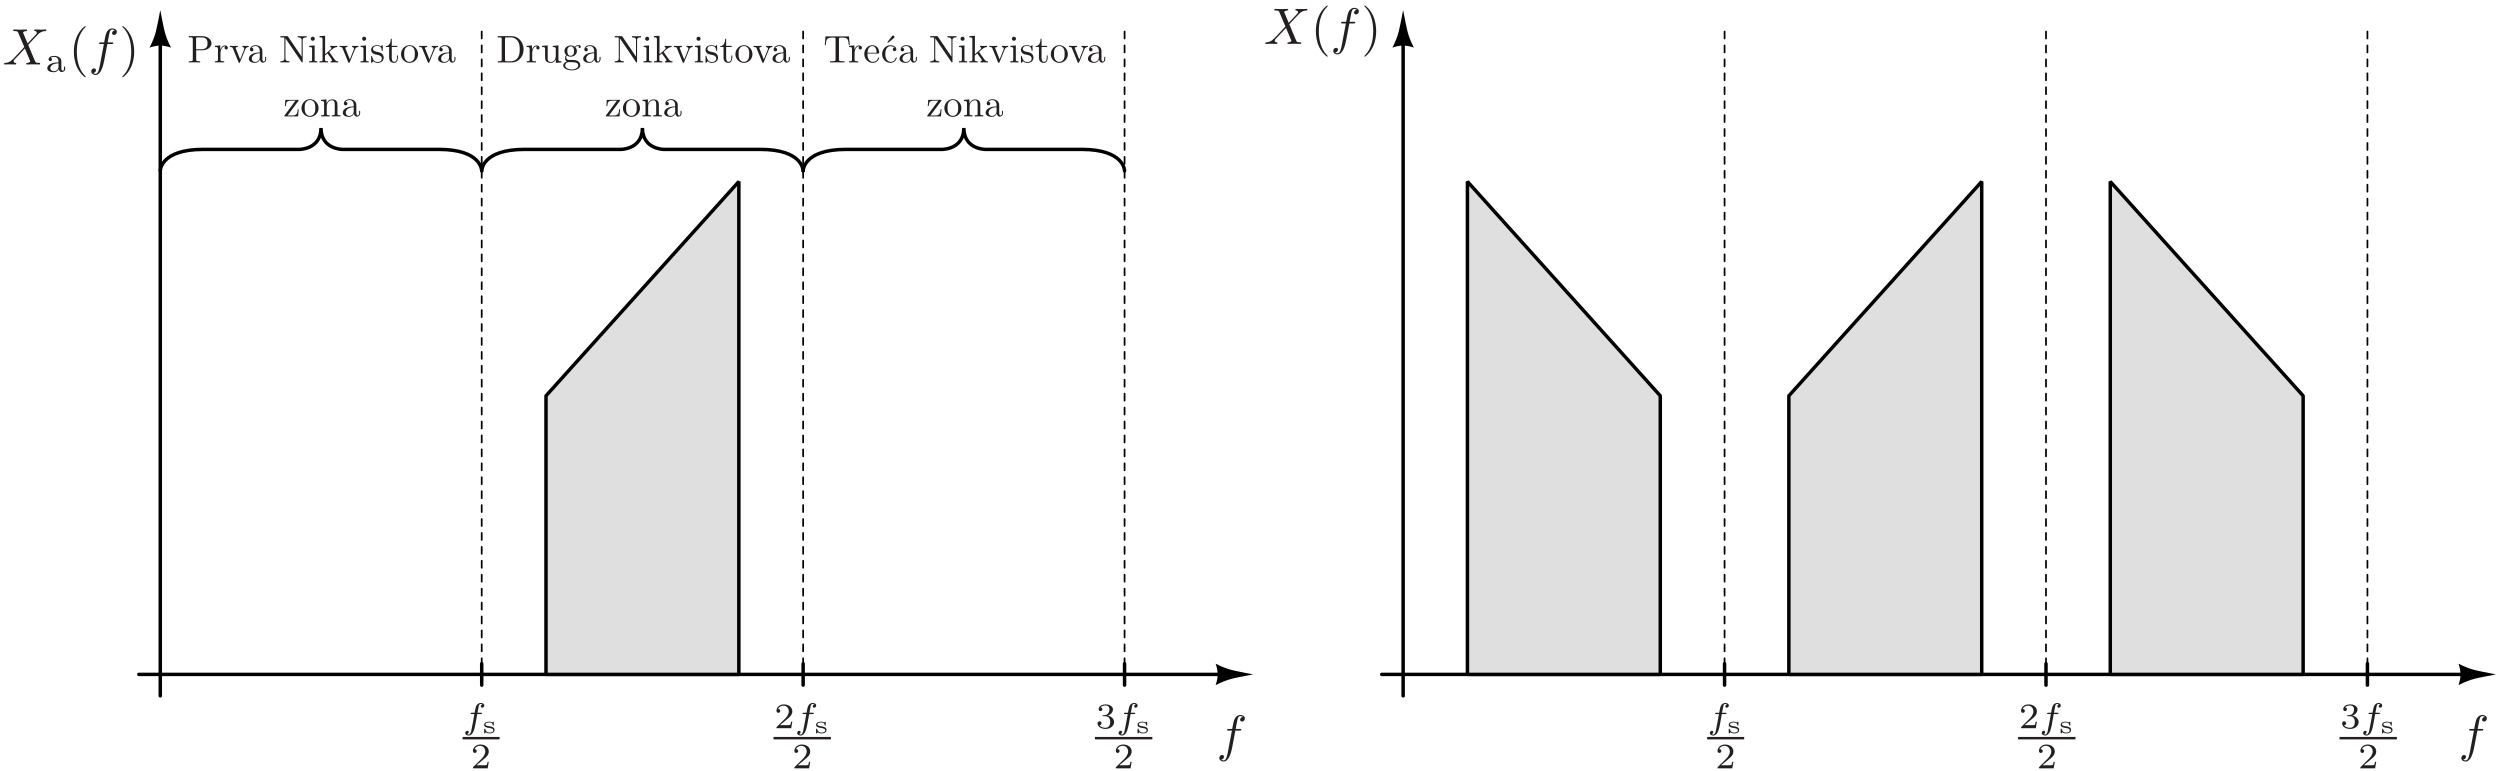 <?xml version="1.0" encoding="UTF-8"?>
<svg xmlns="http://www.w3.org/2000/svg" xmlns:xlink="http://www.w3.org/1999/xlink" width="700pt" height="216pt" viewBox="0 0 700 216" version="1.1">
<defs>
<g>
<symbol overflow="visible" id="glyph0-0">
<path style="stroke:none;" d=""/>
</symbol>
<symbol overflow="visible" id="glyph0-1">
<path style="stroke:none;" d="M 5.266 -5.734 L 6.5 -5.734 C 6.781 -5.734 6.922 -5.734 6.922 -6.031 C 6.922 -6.188 6.781 -6.188 6.547 -6.188 L 5.344 -6.188 L 5.656 -7.812 C 5.703 -8.125 5.906 -9.141 6 -9.312 C 6.125 -9.578 6.375 -9.797 6.672 -9.797 C 6.734 -9.797 7.094 -9.797 7.375 -9.531 C 6.734 -9.484 6.594 -8.984 6.594 -8.766 C 6.594 -8.438 6.859 -8.266 7.125 -8.266 C 7.5 -8.266 7.922 -8.578 7.922 -9.125 C 7.922 -9.781 7.266 -10.109 6.672 -10.109 C 6.188 -10.109 5.281 -9.859 4.844 -8.438 C 4.766 -8.141 4.719 -7.984 4.375 -6.188 L 3.391 -6.188 C 3.109 -6.188 2.953 -6.188 2.953 -5.906 C 2.953 -5.734 3.078 -5.734 3.359 -5.734 L 4.297 -5.734 L 3.234 -0.078 C 2.969 1.312 2.719 2.625 1.984 2.625 C 1.922 2.625 1.562 2.625 1.297 2.359 C 1.953 2.328 2.078 1.812 2.078 1.594 C 2.078 1.266 1.828 1.094 1.547 1.094 C 1.172 1.094 0.766 1.406 0.766 1.953 C 0.766 2.594 1.391 2.938 1.984 2.938 C 2.766 2.938 3.344 2.094 3.594 1.547 C 4.062 0.641 4.391 -1.094 4.406 -1.188 Z M 5.266 -5.734 "/>
</symbol>
<symbol overflow="visible" id="glyph0-2">
<path style="stroke:none;" d="M 6.953 -5.891 L 5.75 -8.75 C 5.703 -8.859 5.688 -8.922 5.688 -8.938 C 5.688 -9.016 5.922 -9.297 6.531 -9.359 C 6.672 -9.359 6.812 -9.375 6.812 -9.625 C 6.812 -9.797 6.641 -9.797 6.594 -9.797 C 6.016 -9.797 5.391 -9.75 4.797 -9.75 C 4.438 -9.75 3.547 -9.797 3.188 -9.797 C 3.094 -9.797 2.922 -9.797 2.922 -9.516 C 2.922 -9.359 3.062 -9.359 3.25 -9.359 C 4.109 -9.359 4.203 -9.203 4.328 -8.891 L 6.031 -4.891 L 3 -1.641 L 2.812 -1.484 C 2.109 -0.719 1.438 -0.484 0.703 -0.438 C 0.516 -0.438 0.391 -0.438 0.391 -0.156 C 0.391 -0.141 0.391 0 0.578 0 C 1 0 1.484 -0.047 1.922 -0.047 C 2.453 -0.047 3.016 0 3.531 0 C 3.609 0 3.781 0 3.781 -0.281 C 3.781 -0.438 3.641 -0.438 3.609 -0.438 C 3.484 -0.453 3.047 -0.484 3.047 -0.891 C 3.047 -1.125 3.25 -1.344 3.422 -1.531 L 4.891 -3.078 L 6.188 -4.484 L 7.625 -1.062 C 7.688 -0.906 7.703 -0.891 7.703 -0.859 C 7.703 -0.75 7.438 -0.5 6.875 -0.438 C 6.719 -0.438 6.578 -0.422 6.578 -0.172 C 6.578 0 6.734 0 6.797 0 C 7.203 0 8.203 -0.047 8.609 -0.047 C 8.969 -0.047 9.844 0 10.203 0 C 10.297 0 10.469 0 10.469 -0.266 C 10.469 -0.438 10.328 -0.438 10.219 -0.438 C 9.25 -0.453 9.219 -0.5 8.984 -1.078 C 8.422 -2.406 7.453 -4.641 7.125 -5.516 C 8.109 -6.516 9.609 -8.219 10.062 -8.625 C 10.484 -8.969 11.031 -9.312 11.891 -9.359 C 12.078 -9.359 12.203 -9.359 12.203 -9.641 C 12.203 -9.656 12.203 -9.797 12.016 -9.797 C 11.594 -9.797 11.109 -9.75 10.672 -9.75 C 10.141 -9.75 9.594 -9.797 9.078 -9.797 C 9 -9.797 8.812 -9.797 8.812 -9.516 C 8.812 -9.406 8.875 -9.359 8.984 -9.359 C 9.109 -9.344 9.547 -9.312 9.547 -8.906 C 9.547 -8.703 9.391 -8.516 9.281 -8.391 Z M 6.953 -5.891 "/>
</symbol>
<symbol overflow="visible" id="glyph1-0">
<path style="stroke:none;" d=""/>
</symbol>
<symbol overflow="visible" id="glyph1-1">
<path style="stroke:none;" d="M 4.094 -3.969 L 5.078 -3.969 C 5.281 -3.969 5.406 -3.969 5.406 -4.188 C 5.406 -4.328 5.281 -4.328 5.094 -4.328 L 4.156 -4.328 C 4.391 -5.609 4.469 -6.062 4.547 -6.359 C 4.594 -6.578 4.828 -6.797 5.062 -6.797 C 5.078 -6.797 5.344 -6.797 5.531 -6.672 C 5.125 -6.547 5.094 -6.172 5.094 -6.125 C 5.094 -5.891 5.266 -5.75 5.5 -5.75 C 5.766 -5.75 6.062 -5.984 6.062 -6.359 C 6.062 -6.828 5.578 -7.078 5.062 -7.078 C 4.625 -7.078 4.125 -6.828 3.859 -6.312 C 3.656 -5.953 3.578 -5.5 3.359 -4.328 L 2.578 -4.328 C 2.375 -4.328 2.234 -4.328 2.234 -4.109 C 2.234 -3.969 2.375 -3.969 2.547 -3.969 L 3.297 -3.969 C 3.281 -3.906 2.656 -0.297 2.406 0.781 C 2.359 1 2.188 1.766 1.703 1.766 C 1.703 1.766 1.453 1.766 1.266 1.641 C 1.672 1.516 1.703 1.156 1.703 1.094 C 1.703 0.875 1.531 0.719 1.312 0.719 C 1.031 0.719 0.734 0.953 0.734 1.344 C 0.734 1.781 1.203 2.047 1.703 2.047 C 2.344 2.047 2.797 1.391 2.906 1.172 C 3.281 0.5 3.5 -0.75 3.531 -0.859 Z M 4.094 -3.969 "/>
</symbol>
<symbol overflow="visible" id="glyph2-0">
<path style="stroke:none;" d=""/>
</symbol>
<symbol overflow="visible" id="glyph2-1">
<path style="stroke:none;" d="M 3.203 -3.016 C 3.203 -3.141 3.203 -3.219 3.094 -3.219 C 3.062 -3.219 3.031 -3.203 2.969 -3.156 C 2.938 -3.141 2.812 -3.016 2.781 -3.016 C 2.781 -3.016 2.766 -3.016 2.719 -3.047 C 2.547 -3.141 2.281 -3.219 1.922 -3.219 C 0.75 -3.219 0.5 -2.672 0.5 -2.344 C 0.5 -1.656 1.328 -1.531 2 -1.438 C 2.406 -1.375 3.062 -1.266 3.062 -0.781 C 3.062 -0.531 2.859 -0.156 2 -0.156 C 1.5 -0.156 1.031 -0.344 0.812 -1.094 C 0.781 -1.219 0.781 -1.25 0.656 -1.25 C 0.5 -1.25 0.5 -1.188 0.5 -1.047 L 0.5 -0.125 C 0.5 0 0.5 0.078 0.609 0.078 C 0.672 0.078 0.688 0.078 0.812 -0.062 L 1 -0.25 C 1.359 0.078 1.812 0.078 2 0.078 C 3.188 0.078 3.422 -0.547 3.422 -0.906 C 3.422 -1.219 3.25 -1.469 2.969 -1.641 C 2.688 -1.812 2.469 -1.844 1.875 -1.938 C 1.406 -2.016 0.859 -2.094 0.859 -2.469 C 0.859 -2.719 1.141 -3 1.922 -3 C 2.516 -3 2.859 -2.766 2.906 -2.266 C 2.906 -2.156 2.922 -2.109 3.062 -2.109 C 3.203 -2.109 3.203 -2.172 3.203 -2.312 Z M 3.203 -3.016 "/>
</symbol>
<symbol overflow="visible" id="glyph3-0">
<path style="stroke:none;" d=""/>
</symbol>
<symbol overflow="visible" id="glyph3-1">
<path style="stroke:none;" d="M 5.078 -1.828 L 4.734 -1.828 C 4.703 -1.609 4.594 -1.016 4.469 -0.922 C 4.391 -0.859 3.609 -0.859 3.469 -0.859 L 1.625 -0.859 C 2.688 -1.781 3.031 -2.062 3.641 -2.547 C 4.375 -3.141 5.078 -3.75 5.078 -4.719 C 5.078 -5.922 4.016 -6.672 2.719 -6.672 C 1.484 -6.672 0.641 -5.797 0.641 -4.875 C 0.641 -4.359 1.062 -4.312 1.172 -4.312 C 1.406 -4.312 1.703 -4.484 1.703 -4.844 C 1.703 -5.031 1.625 -5.375 1.109 -5.375 C 1.422 -6.094 2.094 -6.312 2.578 -6.312 C 3.578 -6.312 4.094 -5.531 4.094 -4.719 C 4.094 -3.844 3.469 -3.141 3.156 -2.781 L 0.734 -0.391 C 0.641 -0.297 0.641 -0.281 0.641 0 L 4.766 0 Z M 5.078 -1.828 "/>
</symbol>
<symbol overflow="visible" id="glyph3-2">
<path style="stroke:none;" d="M 2.75 -3.359 C 3.531 -3.359 4.094 -2.812 4.094 -1.734 C 4.094 -0.5 3.359 -0.125 2.781 -0.125 C 2.375 -0.125 1.5 -0.234 1.078 -0.828 C 1.547 -0.844 1.656 -1.172 1.656 -1.391 C 1.656 -1.703 1.422 -1.938 1.109 -1.938 C 0.828 -1.938 0.547 -1.766 0.547 -1.359 C 0.547 -0.406 1.594 0.203 2.797 0.203 C 4.203 0.203 5.172 -0.734 5.172 -1.734 C 5.172 -2.516 4.516 -3.312 3.422 -3.531 C 4.469 -3.922 4.859 -4.672 4.859 -5.281 C 4.859 -6.078 3.938 -6.672 2.828 -6.672 C 1.703 -6.672 0.859 -6.125 0.859 -5.328 C 0.859 -4.984 1.078 -4.797 1.375 -4.797 C 1.688 -4.797 1.891 -5.031 1.891 -5.312 C 1.891 -5.594 1.688 -5.812 1.375 -5.828 C 1.734 -6.266 2.422 -6.375 2.797 -6.375 C 3.25 -6.375 3.875 -6.156 3.875 -5.281 C 3.875 -4.859 3.734 -4.406 3.469 -4.094 C 3.141 -3.703 2.859 -3.688 2.359 -3.656 C 2.109 -3.641 2.094 -3.641 2.047 -3.625 C 2.016 -3.625 1.938 -3.609 1.938 -3.5 C 1.938 -3.359 2.031 -3.359 2.203 -3.359 Z M 2.75 -3.359 "/>
</symbol>
<symbol overflow="visible" id="glyph3-3">
<path style="stroke:none;" d="M 4.484 -2.688 C 4.484 -3.219 4.484 -3.609 4.016 -3.984 C 3.609 -4.312 3.125 -4.484 2.531 -4.484 C 1.578 -4.484 0.906 -4.125 0.906 -3.5 C 0.906 -3.188 1.125 -3.016 1.391 -3.016 C 1.656 -3.016 1.859 -3.219 1.859 -3.484 C 1.859 -3.656 1.781 -3.875 1.5 -3.953 C 1.875 -4.203 2.453 -4.203 2.516 -4.203 C 3.078 -4.203 3.688 -3.828 3.688 -2.984 L 3.688 -2.672 C 3.141 -2.656 2.469 -2.625 1.734 -2.344 C 0.828 -2.016 0.547 -1.469 0.547 -1.016 C 0.547 -0.156 1.594 0.094 2.312 0.094 C 3.109 0.094 3.594 -0.359 3.797 -0.75 C 3.844 -0.328 4.109 0.047 4.578 0.047 C 4.594 0.047 5.562 0.047 5.562 -0.906 L 5.562 -1.453 L 5.219 -1.453 L 5.219 -0.922 C 5.219 -0.812 5.219 -0.328 4.859 -0.328 C 4.484 -0.328 4.484 -0.797 4.484 -0.938 Z M 3.688 -1.422 C 3.688 -0.453 2.844 -0.188 2.391 -0.188 C 1.875 -0.188 1.391 -0.516 1.391 -1.016 C 1.391 -1.562 1.875 -2.344 3.688 -2.406 Z M 3.688 -1.422 "/>
</symbol>
<symbol overflow="visible" id="glyph4-0">
<path style="stroke:none;" d=""/>
</symbol>
<symbol overflow="visible" id="glyph4-1">
<path style="stroke:none;" d="M 2.438 -3.406 L 4.266 -3.406 C 5.562 -3.406 6.719 -4.281 6.719 -5.344 C 6.719 -6.406 5.656 -7.359 4.172 -7.359 L 0.375 -7.359 L 0.375 -7.016 L 0.641 -7.016 C 1.469 -7.016 1.484 -6.906 1.484 -6.516 L 1.484 -0.844 C 1.484 -0.453 1.469 -0.328 0.641 -0.328 L 0.375 -0.328 L 0.375 0 C 0.75 -0.031 1.547 -0.031 1.953 -0.031 C 2.375 -0.031 3.172 -0.031 3.547 0 L 3.547 -0.328 L 3.297 -0.328 C 2.469 -0.328 2.438 -0.453 2.438 -0.844 Z M 2.406 -3.688 L 2.406 -6.594 C 2.406 -6.938 2.438 -7.016 2.938 -7.016 L 3.891 -7.016 C 5.609 -7.016 5.609 -5.875 5.609 -5.344 C 5.609 -4.844 5.609 -3.688 3.891 -3.688 Z M 2.406 -3.688 "/>
</symbol>
<symbol overflow="visible" id="glyph4-2">
<path style="stroke:none;" d="M 1.797 -3.578 L 1.797 -4.766 L 0.297 -4.641 L 0.297 -4.312 C 1.062 -4.312 1.141 -4.234 1.141 -3.703 L 1.141 -0.812 C 1.141 -0.328 1.016 -0.328 0.297 -0.328 L 0.297 0 C 0.719 -0.016 1.234 -0.031 1.531 -0.031 C 1.953 -0.031 2.469 -0.031 2.891 0 L 2.891 -0.328 L 2.672 -0.328 C 1.875 -0.328 1.859 -0.453 1.859 -0.844 L 1.859 -2.5 C 1.859 -3.562 2.297 -4.516 3.125 -4.516 C 3.203 -4.516 3.219 -4.516 3.234 -4.516 C 3.203 -4.5 3 -4.375 3 -4.094 C 3 -3.797 3.219 -3.625 3.453 -3.625 C 3.656 -3.625 3.922 -3.75 3.922 -4.109 C 3.922 -4.453 3.578 -4.766 3.125 -4.766 C 2.344 -4.766 1.953 -4.031 1.797 -3.578 Z M 1.797 -3.578 "/>
</symbol>
<symbol overflow="visible" id="glyph4-3">
<path style="stroke:none;" d="M 4.484 -3.578 C 4.578 -3.828 4.766 -4.297 5.469 -4.312 L 5.469 -4.641 C 5.219 -4.625 4.906 -4.609 4.656 -4.609 C 4.406 -4.609 3.906 -4.625 3.719 -4.641 L 3.719 -4.312 C 4.125 -4.297 4.234 -4.047 4.234 -3.844 C 4.234 -3.75 4.219 -3.703 4.172 -3.578 L 3.078 -0.844 L 1.875 -3.844 C 1.812 -3.984 1.812 -4 1.812 -4.031 C 1.812 -4.312 2.234 -4.312 2.422 -4.312 L 2.422 -4.641 C 2.094 -4.625 1.5 -4.609 1.25 -4.609 C 0.953 -4.609 0.531 -4.625 0.203 -4.641 L 0.203 -4.312 C 0.875 -4.312 0.922 -4.234 1.062 -3.906 L 2.609 -0.094 C 2.688 0.062 2.703 0.125 2.844 0.125 C 2.984 0.125 3.031 0.016 3.062 -0.094 Z M 4.484 -3.578 "/>
</symbol>
<symbol overflow="visible" id="glyph4-4">
<path style="stroke:none;" d="M 3.578 -0.812 C 3.625 -0.391 3.922 0.062 4.422 0.062 C 4.656 0.062 5.312 -0.094 5.312 -0.953 L 5.312 -1.562 L 5.031 -1.562 L 5.031 -0.953 C 5.031 -0.328 4.766 -0.266 4.656 -0.266 C 4.297 -0.266 4.25 -0.75 4.25 -0.812 L 4.25 -2.953 C 4.25 -3.406 4.25 -3.828 3.859 -4.234 C 3.438 -4.656 2.906 -4.828 2.391 -4.828 C 1.5 -4.828 0.766 -4.312 0.766 -3.609 C 0.766 -3.281 0.984 -3.094 1.266 -3.094 C 1.562 -3.094 1.75 -3.312 1.75 -3.594 C 1.75 -3.719 1.703 -4.078 1.203 -4.094 C 1.5 -4.469 2.031 -4.594 2.375 -4.594 C 2.891 -4.594 3.516 -4.172 3.516 -3.203 L 3.516 -2.812 C 2.953 -2.781 2.203 -2.75 1.531 -2.422 C 0.719 -2.062 0.453 -1.5 0.453 -1.016 C 0.453 -0.156 1.5 0.125 2.172 0.125 C 2.891 0.125 3.375 -0.312 3.578 -0.812 Z M 3.516 -2.578 L 3.516 -1.5 C 3.516 -0.484 2.734 -0.125 2.25 -0.125 C 1.719 -0.125 1.281 -0.5 1.281 -1.031 C 1.281 -1.625 1.734 -2.516 3.516 -2.578 Z M 3.516 -2.578 "/>
</symbol>
<symbol overflow="visible" id="glyph4-5">
<path style="stroke:none;" d="M 2.5 -7.219 C 2.406 -7.344 2.391 -7.359 2.188 -7.359 L 0.359 -7.359 L 0.359 -7.016 L 0.672 -7.016 C 0.828 -7.016 1.047 -7.016 1.203 -7 C 1.453 -6.969 1.469 -6.953 1.469 -6.75 L 1.469 -1.125 C 1.469 -0.844 1.469 -0.328 0.359 -0.328 L 0.359 0 C 0.734 -0.016 1.266 -0.031 1.609 -0.031 C 1.969 -0.031 2.5 -0.016 2.875 0 L 2.875 -0.328 C 1.766 -0.328 1.766 -0.844 1.766 -1.125 L 1.766 -6.734 C 1.812 -6.672 1.828 -6.656 1.875 -6.594 L 6.266 -0.141 C 6.359 -0.016 6.375 0 6.453 0 C 6.594 0 6.594 -0.078 6.594 -0.281 L 6.594 -6.219 C 6.594 -6.516 6.594 -7.016 7.703 -7.016 L 7.703 -7.359 C 7.328 -7.344 6.797 -7.328 6.453 -7.328 C 6.094 -7.328 5.562 -7.344 5.188 -7.359 L 5.188 -7.016 C 6.297 -7.016 6.297 -6.516 6.297 -6.219 L 6.297 -1.625 Z M 2.5 -7.219 "/>
</symbol>
<symbol overflow="visible" id="glyph4-6">
<path style="stroke:none;" d="M 1.906 -4.766 L 0.391 -4.641 L 0.391 -4.312 C 1.094 -4.312 1.188 -4.234 1.188 -3.719 L 1.188 -0.812 C 1.188 -0.328 1.078 -0.328 0.359 -0.328 L 0.359 0 C 0.703 -0.016 1.281 -0.031 1.547 -0.031 C 1.922 -0.031 2.297 -0.016 2.656 0 L 2.656 -0.328 C 1.953 -0.328 1.906 -0.391 1.906 -0.812 Z M 1.953 -6.625 C 1.953 -6.969 1.672 -7.203 1.375 -7.203 C 1.047 -7.203 0.812 -6.906 0.812 -6.625 C 0.812 -6.344 1.047 -6.062 1.375 -6.062 C 1.672 -6.062 1.953 -6.281 1.953 -6.625 Z M 1.953 -6.625 "/>
</symbol>
<symbol overflow="visible" id="glyph4-7">
<path style="stroke:none;" d="M 1.141 -0.812 C 1.141 -0.328 1.016 -0.328 0.297 -0.328 L 0.297 0 C 0.656 -0.016 1.156 -0.031 1.469 -0.031 C 1.797 -0.031 2.234 -0.016 2.656 0 L 2.656 -0.328 C 1.938 -0.328 1.812 -0.328 1.812 -0.812 L 1.812 -1.922 L 2.516 -2.516 C 3.344 -1.375 3.797 -0.781 3.797 -0.578 C 3.797 -0.375 3.609 -0.328 3.406 -0.328 L 3.406 0 C 3.703 -0.016 4.344 -0.031 4.562 -0.031 C 4.875 -0.031 5.188 -0.016 5.5 0 L 5.5 -0.328 C 5.109 -0.328 4.859 -0.328 4.453 -0.906 L 3.094 -2.828 C 3.078 -2.859 3.031 -2.922 3.031 -2.953 C 3.031 -3 3.797 -3.641 3.891 -3.719 C 4.578 -4.281 5.031 -4.297 5.25 -4.312 L 5.25 -4.641 C 4.938 -4.609 4.797 -4.609 4.5 -4.609 C 4.109 -4.609 3.438 -4.625 3.297 -4.641 L 3.297 -4.312 C 3.5 -4.297 3.609 -4.172 3.609 -4.031 C 3.609 -3.828 3.453 -3.688 3.375 -3.625 L 1.859 -2.297 L 1.859 -7.469 L 0.297 -7.359 L 0.297 -7.016 C 1.062 -7.016 1.141 -6.938 1.141 -6.422 Z M 1.141 -0.812 "/>
</symbol>
<symbol overflow="visible" id="glyph4-8">
<path style="stroke:none;" d="M 2.234 -2.094 C 2.469 -2.047 3.359 -1.875 3.359 -1.094 C 3.359 -0.547 2.984 -0.125 2.141 -0.125 C 1.234 -0.125 0.844 -0.734 0.641 -1.641 C 0.609 -1.781 0.609 -1.828 0.5 -1.828 C 0.359 -1.828 0.359 -1.75 0.359 -1.562 L 0.359 -0.141 C 0.359 0.047 0.359 0.125 0.469 0.125 C 0.531 0.125 0.531 0.109 0.75 -0.094 C 0.766 -0.125 0.766 -0.141 0.953 -0.344 C 1.438 0.109 1.922 0.125 2.141 0.125 C 3.375 0.125 3.875 -0.609 3.875 -1.375 C 3.875 -1.953 3.547 -2.266 3.422 -2.406 C 3.062 -2.75 2.641 -2.828 2.203 -2.922 C 1.594 -3.031 0.875 -3.172 0.875 -3.797 C 0.875 -4.172 1.156 -4.625 2.078 -4.625 C 3.266 -4.625 3.312 -3.656 3.344 -3.312 C 3.344 -3.219 3.438 -3.219 3.469 -3.219 C 3.609 -3.219 3.609 -3.266 3.609 -3.484 L 3.609 -4.562 C 3.609 -4.75 3.609 -4.828 3.484 -4.828 C 3.438 -4.828 3.406 -4.828 3.266 -4.688 C 3.234 -4.656 3.125 -4.547 3.094 -4.516 C 2.688 -4.828 2.234 -4.828 2.078 -4.828 C 0.766 -4.828 0.359 -4.109 0.359 -3.5 C 0.359 -3.125 0.531 -2.828 0.812 -2.578 C 1.156 -2.297 1.469 -2.234 2.234 -2.094 Z M 2.234 -2.094 "/>
</symbol>
<symbol overflow="visible" id="glyph4-9">
<path style="stroke:none;" d="M 1.859 -4.312 L 3.406 -4.312 L 3.406 -4.641 L 1.859 -4.641 L 1.859 -6.625 L 1.594 -6.625 C 1.578 -5.734 1.266 -4.594 0.203 -4.547 L 0.203 -4.312 L 1.125 -4.312 L 1.125 -1.328 C 1.125 -0.016 2.125 0.125 2.516 0.125 C 3.266 0.125 3.578 -0.641 3.578 -1.328 L 3.578 -1.953 L 3.312 -1.953 L 3.312 -1.359 C 3.312 -0.562 2.984 -0.156 2.578 -0.156 C 1.859 -0.156 1.859 -1.125 1.859 -1.312 Z M 1.859 -4.312 "/>
</symbol>
<symbol overflow="visible" id="glyph4-10">
<path style="stroke:none;" d="M 5.078 -2.297 C 5.078 -3.688 4 -4.828 2.688 -4.828 C 1.344 -4.828 0.297 -3.656 0.297 -2.297 C 0.297 -0.922 1.422 0.125 2.688 0.125 C 3.984 0.125 5.078 -0.938 5.078 -2.297 Z M 2.688 -0.156 C 2.234 -0.156 1.75 -0.375 1.469 -0.875 C 1.188 -1.344 1.188 -2 1.188 -2.391 C 1.188 -2.812 1.188 -3.391 1.453 -3.859 C 1.75 -4.359 2.25 -4.594 2.688 -4.594 C 3.156 -4.594 3.625 -4.344 3.891 -3.891 C 4.172 -3.422 4.172 -2.797 4.172 -2.391 C 4.172 -2 4.172 -1.422 3.938 -0.953 C 3.703 -0.469 3.234 -0.156 2.688 -0.156 Z M 2.688 -0.156 "/>
</symbol>
<symbol overflow="visible" id="glyph4-11">
<path style="stroke:none;" d="M 4.203 -4.312 C 4.297 -4.438 4.297 -4.453 4.297 -4.5 C 4.297 -4.641 4.203 -4.641 4.016 -4.641 L 0.578 -4.641 L 0.453 -2.906 L 0.719 -2.906 C 0.781 -4 0.984 -4.406 2.172 -4.406 L 3.406 -4.406 L 0.391 -0.344 C 0.297 -0.219 0.297 -0.203 0.297 -0.156 C 0.297 0 0.375 0 0.578 0 L 4.141 0 L 4.312 -2.016 L 4.047 -2.016 C 3.953 -0.75 3.719 -0.266 2.469 -0.266 L 1.203 -0.266 Z M 4.203 -4.312 "/>
</symbol>
<symbol overflow="visible" id="glyph4-12">
<path style="stroke:none;" d="M 1.188 -3.703 L 1.188 -0.812 C 1.188 -0.328 1.062 -0.328 0.344 -0.328 L 0.344 0 C 0.719 -0.016 1.266 -0.031 1.562 -0.031 C 1.844 -0.031 2.406 -0.016 2.766 0 L 2.766 -0.328 C 2.047 -0.328 1.922 -0.328 1.922 -0.812 L 1.922 -2.797 C 1.922 -3.922 2.688 -4.516 3.375 -4.516 C 4.062 -4.516 4.172 -3.938 4.172 -3.328 L 4.172 -0.812 C 4.172 -0.328 4.062 -0.328 3.344 -0.328 L 3.344 0 C 3.719 -0.016 4.266 -0.031 4.547 -0.031 C 4.828 -0.031 5.391 -0.016 5.766 0 L 5.766 -0.328 C 5.203 -0.328 4.938 -0.328 4.922 -0.656 L 4.922 -2.719 C 4.922 -3.641 4.922 -3.969 4.594 -4.359 C 4.438 -4.547 4.078 -4.766 3.453 -4.766 C 2.672 -4.766 2.156 -4.297 1.859 -3.625 L 1.859 -4.766 L 0.344 -4.641 L 0.344 -4.312 C 1.094 -4.312 1.188 -4.234 1.188 -3.703 Z M 1.188 -3.703 "/>
</symbol>
<symbol overflow="visible" id="glyph4-13">
<path style="stroke:none;" d="M 0.375 -7.359 L 0.375 -7.016 L 0.641 -7.016 C 1.469 -7.016 1.484 -6.906 1.484 -6.516 L 1.484 -0.844 C 1.484 -0.453 1.469 -0.328 0.641 -0.328 L 0.375 -0.328 L 0.375 0 L 4.312 0 C 6.125 0 7.609 -1.594 7.609 -3.625 C 7.609 -5.656 6.156 -7.359 4.312 -7.359 Z M 2.938 -0.328 C 2.438 -0.328 2.406 -0.406 2.406 -0.766 L 2.406 -6.594 C 2.406 -6.938 2.438 -7.016 2.938 -7.016 L 4.016 -7.016 C 4.688 -7.016 5.422 -6.781 5.969 -6.016 C 6.438 -5.375 6.531 -4.453 6.531 -3.625 C 6.531 -2.422 6.328 -1.781 5.938 -1.25 C 5.734 -0.953 5.109 -0.328 4.031 -0.328 Z M 2.938 -0.328 "/>
</symbol>
<symbol overflow="visible" id="glyph4-14">
<path style="stroke:none;" d="M 4.203 -0.844 L 4.203 0.125 L 5.766 0 L 5.766 -0.328 C 5 -0.328 4.922 -0.406 4.922 -0.938 L 4.922 -4.766 L 3.344 -4.641 L 3.344 -4.312 C 4.094 -4.312 4.172 -4.234 4.172 -3.703 L 4.172 -1.781 C 4.172 -0.844 3.656 -0.125 2.875 -0.125 C 1.969 -0.125 1.922 -0.625 1.922 -1.188 L 1.922 -4.766 L 0.344 -4.641 L 0.344 -4.312 C 1.188 -4.312 1.188 -4.281 1.188 -3.312 L 1.188 -1.703 C 1.188 -0.859 1.188 0.125 2.828 0.125 C 3.422 0.125 3.891 -0.188 4.203 -0.844 Z M 4.203 -0.844 "/>
</symbol>
<symbol overflow="visible" id="glyph4-15">
<path style="stroke:none;" d="M 2.391 -1.859 C 1.453 -1.859 1.453 -2.922 1.453 -3.172 C 1.453 -3.469 1.469 -3.812 1.625 -4.078 C 1.719 -4.203 1.953 -4.516 2.391 -4.516 C 3.328 -4.516 3.328 -3.438 3.328 -3.188 C 3.328 -2.891 3.312 -2.547 3.156 -2.281 C 3.062 -2.156 2.828 -1.859 2.391 -1.859 Z M 1.141 -1.438 C 1.141 -1.469 1.141 -1.719 1.328 -1.938 C 1.75 -1.641 2.188 -1.609 2.391 -1.609 C 3.391 -1.609 4.141 -2.344 4.141 -3.172 C 4.141 -3.578 3.969 -3.969 3.688 -4.219 C 4.078 -4.594 4.469 -4.641 4.656 -4.641 C 4.688 -4.641 4.734 -4.641 4.766 -4.625 C 4.656 -4.594 4.594 -4.469 4.594 -4.344 C 4.594 -4.156 4.734 -4.031 4.906 -4.031 C 5.016 -4.031 5.219 -4.109 5.219 -4.344 C 5.219 -4.531 5.094 -4.875 4.672 -4.875 C 4.453 -4.875 3.984 -4.812 3.531 -4.375 C 3.078 -4.719 2.625 -4.766 2.391 -4.766 C 1.391 -4.766 0.641 -4.016 0.641 -3.188 C 0.641 -2.719 0.875 -2.297 1.156 -2.078 C 1.016 -1.922 0.812 -1.562 0.812 -1.188 C 0.812 -0.844 0.953 -0.438 1.297 -0.219 C 0.641 -0.047 0.297 0.422 0.297 0.844 C 0.297 1.625 1.375 2.219 2.688 2.219 C 3.953 2.219 5.078 1.672 5.078 0.828 C 5.078 0.453 4.922 -0.094 4.375 -0.391 C 3.797 -0.703 3.172 -0.703 2.516 -0.703 C 2.25 -0.703 1.781 -0.703 1.719 -0.703 C 1.375 -0.75 1.141 -1.094 1.141 -1.438 Z M 2.688 1.969 C 1.609 1.969 0.859 1.422 0.859 0.844 C 0.859 0.359 1.266 -0.047 1.75 -0.078 L 2.375 -0.078 C 3.312 -0.078 4.516 -0.078 4.516 0.844 C 4.516 1.438 3.75 1.969 2.688 1.969 Z M 2.688 1.969 "/>
</symbol>
<symbol overflow="visible" id="glyph4-16">
<path style="stroke:none;" d="M 7.172 -7.281 L 0.594 -7.281 L 0.391 -4.859 L 0.656 -4.859 C 0.812 -6.594 0.969 -6.953 2.594 -6.953 C 2.781 -6.953 3.062 -6.953 3.172 -6.938 C 3.406 -6.891 3.406 -6.766 3.406 -6.531 L 3.406 -0.844 C 3.406 -0.484 3.406 -0.328 2.266 -0.328 L 1.844 -0.328 L 1.844 0 C 2.281 -0.031 3.375 -0.031 3.875 -0.031 C 4.375 -0.031 5.484 -0.031 5.922 0 L 5.922 -0.328 L 5.484 -0.328 C 4.359 -0.328 4.359 -0.484 4.359 -0.844 L 4.359 -6.531 C 4.359 -6.734 4.359 -6.891 4.547 -6.938 C 4.672 -6.953 4.969 -6.953 5.172 -6.953 C 6.797 -6.953 6.953 -6.594 7.109 -4.859 L 7.375 -4.859 Z M 7.172 -7.281 "/>
</symbol>
<symbol overflow="visible" id="glyph4-17">
<path style="stroke:none;" d="M 1.203 -2.719 C 1.266 -4.312 2.172 -4.594 2.547 -4.594 C 3.656 -4.594 3.75 -3.125 3.75 -2.719 Z M 1.188 -2.484 L 4.203 -2.484 C 4.438 -2.484 4.469 -2.484 4.469 -2.719 C 4.469 -3.781 3.891 -4.828 2.547 -4.828 C 1.297 -4.828 0.297 -3.719 0.297 -2.375 C 0.297 -0.922 1.438 0.125 2.672 0.125 C 3.984 0.125 4.469 -1.078 4.469 -1.281 C 4.469 -1.391 4.375 -1.406 4.328 -1.406 C 4.234 -1.406 4.203 -1.344 4.188 -1.266 C 3.812 -0.156 2.844 -0.156 2.734 -0.156 C 2.203 -0.156 1.766 -0.469 1.516 -0.875 C 1.188 -1.391 1.188 -2.094 1.188 -2.484 Z M 1.188 -2.484 "/>
</symbol>
<symbol overflow="visible" id="glyph4-18">
<path style="stroke:none;" d="M 4.031 -6.797 C 4.141 -6.875 4.219 -7 4.219 -7.125 C 4.219 -7.328 4.031 -7.516 3.828 -7.516 C 3.672 -7.516 3.547 -7.391 3.516 -7.328 L 2.219 -5.688 L 2.406 -5.484 Z M 4.031 -6.797 "/>
</symbol>
<symbol overflow="visible" id="glyph4-19">
<path style="stroke:none;" d="M 1.266 -2.344 C 1.266 -4.109 2.141 -4.547 2.719 -4.547 C 2.812 -4.547 3.484 -4.547 3.859 -4.156 C 3.422 -4.125 3.359 -3.797 3.359 -3.656 C 3.359 -3.375 3.547 -3.172 3.859 -3.172 C 4.141 -3.172 4.344 -3.344 4.344 -3.672 C 4.344 -4.406 3.531 -4.828 2.703 -4.828 C 1.359 -4.828 0.359 -3.656 0.359 -2.328 C 0.359 -0.953 1.438 0.125 2.688 0.125 C 4.125 0.125 4.469 -1.172 4.469 -1.281 C 4.469 -1.391 4.359 -1.391 4.328 -1.391 C 4.234 -1.391 4.203 -1.344 4.188 -1.281 C 3.875 -0.281 3.172 -0.156 2.781 -0.156 C 2.203 -0.156 1.266 -0.609 1.266 -2.344 Z M 1.266 -2.344 "/>
</symbol>
<symbol overflow="visible" id="glyph5-0">
<path style="stroke:none;" d=""/>
</symbol>
<symbol overflow="visible" id="glyph5-1">
<path style="stroke:none;" d="M 4.75 3.438 C 4.75 3.406 4.75 3.375 4.5 3.125 C 2.719 1.312 2.25 -1.391 2.25 -3.578 C 2.25 -6.078 2.797 -8.578 4.562 -10.375 C 4.75 -10.547 4.75 -10.578 4.75 -10.609 C 4.75 -10.719 4.688 -10.75 4.609 -10.75 C 4.453 -10.75 3.172 -9.781 2.328 -7.953 C 1.594 -6.391 1.422 -4.797 1.422 -3.578 C 1.422 -2.469 1.578 -0.734 2.359 0.891 C 3.234 2.656 4.453 3.578 4.609 3.578 C 4.688 3.578 4.75 3.547 4.75 3.438 Z M 4.75 3.438 "/>
</symbol>
<symbol overflow="visible" id="glyph5-2">
<path style="stroke:none;" d="M 4.141 -3.578 C 4.141 -4.703 3.984 -6.438 3.203 -8.062 C 2.344 -9.828 1.109 -10.75 0.969 -10.75 C 0.875 -10.75 0.812 -10.703 0.812 -10.609 C 0.812 -10.578 0.812 -10.547 1.094 -10.281 C 2.5 -8.859 3.312 -6.578 3.312 -3.578 C 3.312 -1.141 2.781 1.391 1 3.203 C 0.812 3.375 0.812 3.406 0.812 3.438 C 0.812 3.531 0.875 3.578 0.969 3.578 C 1.109 3.578 2.391 2.609 3.234 0.781 C 3.969 -0.781 4.141 -2.375 4.141 -3.578 Z M 4.141 -3.578 "/>
</symbol>
</g>
</defs>
<g id="surface1">
<path style="fill:none;stroke-width:9.75;stroke-linecap:round;stroke-linejoin:bevel;stroke:rgb(0%,0%,0%);stroke-opacity:1;stroke-miterlimit:6;" d="M 448.789 211.68 L 448.789 2071.719 " transform="matrix(0.1,0,0,-0.1,0,216)"/>
<path style="fill:none;stroke-width:9.75;stroke-linecap:round;stroke-linejoin:bevel;stroke:rgb(0%,0%,0%);stroke-opacity:1;stroke-miterlimit:6;" d="M 3448.789 271.68 L 388.789 271.68 " transform="matrix(0.1,0,0,-0.1,0,216)"/>
<path style=" stroke:none;fill-rule:evenodd;fill:rgb(0%,0%,0%);fill-opacity:1;" d="M 340.379 191.832 C 344.129 189.957 345.254 189.957 350.879 188.832 C 345.254 187.707 344.129 187.707 340.379 185.832 C 341.129 188.082 341.129 189.582 340.379 191.832 "/>
<path style=" stroke:none;fill-rule:evenodd;fill:rgb(0%,0%,0%);fill-opacity:1;" d="M 47.879 13.328 C 46.004 9.578 46.004 8.453 44.879 2.828 C 43.754 8.453 43.754 9.578 41.879 13.328 C 44.129 12.578 45.629 12.578 47.879 13.328 "/>
<path style="fill:none;stroke-width:9.75;stroke-linecap:round;stroke-linejoin:bevel;stroke:rgb(0%,0%,0%);stroke-opacity:1;stroke-miterlimit:6;" d="M 1348.789 241.68 L 1348.789 301.68 " transform="matrix(0.1,0,0,-0.1,0,216)"/>
<path style="fill:none;stroke-width:9.75;stroke-linecap:round;stroke-linejoin:bevel;stroke:rgb(0%,0%,0%);stroke-opacity:1;stroke-miterlimit:6;" d="M 2248.789 241.68 L 2248.789 301.68 " transform="matrix(0.1,0,0,-0.1,0,216)"/>
<path style="fill:none;stroke-width:9.75;stroke-linecap:round;stroke-linejoin:bevel;stroke:rgb(0%,0%,0%);stroke-opacity:1;stroke-miterlimit:6;" d="M 3148.789 241.68 L 3148.789 301.68 " transform="matrix(0.1,0,0,-0.1,0,216)"/>
<path style="fill:none;stroke-width:9.75;stroke-linecap:round;stroke-linejoin:bevel;stroke:rgb(0%,0%,0%);stroke-opacity:1;stroke-miterlimit:6;" d="M 448.789 1681.719 C 448.789 1681.719 448.789 1741.719 568.789 1741.719 L 838.789 1741.719 C 838.789 1741.719 898.789 1741.719 898.789 1801.719 C 898.789 1741.719 958.789 1741.719 958.789 1741.719 L 1228.789 1741.719 C 1348.789 1741.719 1348.789 1681.719 1348.789 1681.719 " transform="matrix(0.1,0,0,-0.1,0,216)"/>
<path style="fill:none;stroke-width:9.75;stroke-linecap:round;stroke-linejoin:bevel;stroke:rgb(0%,0%,0%);stroke-opacity:1;stroke-miterlimit:6;" d="M 1348.789 1681.719 C 1348.789 1681.719 1348.789 1741.719 1468.789 1741.719 L 1738.789 1741.719 C 1738.789 1741.719 1798.789 1741.719 1798.789 1801.719 C 1798.789 1741.719 1858.789 1741.719 1858.789 1741.719 L 2128.789 1741.719 C 2248.789 1741.719 2248.789 1681.719 2248.789 1681.719 " transform="matrix(0.1,0,0,-0.1,0,216)"/>
<path style="fill:none;stroke-width:9.75;stroke-linecap:round;stroke-linejoin:bevel;stroke:rgb(0%,0%,0%);stroke-opacity:1;stroke-miterlimit:6;" d="M 2248.789 1681.719 C 2248.789 1681.719 2248.789 1741.719 2368.789 1741.719 L 2638.789 1741.719 C 2638.789 1741.719 2698.789 1741.719 2698.789 1801.719 C 2698.789 1741.719 2758.789 1741.719 2758.789 1741.719 L 3028.789 1741.719 C 3148.789 1741.719 3148.789 1681.719 3148.789 1681.719 " transform="matrix(0.1,0,0,-0.1,0,216)"/>
<path style="fill-rule:evenodd;fill:rgb(87.5%,87.5%,87.5%);fill-opacity:1;stroke-width:9.75;stroke-linecap:round;stroke-linejoin:bevel;stroke:rgb(0%,0%,0%);stroke-opacity:1;stroke-miterlimit:6;" d="M 1528.789 271.68 L 1528.789 1051.719 L 2068.789 1651.719 L 2068.789 271.68 Z M 1528.789 271.68 " transform="matrix(0.1,0,0,-0.1,0,216)"/>
<path style="fill:none;stroke-width:4.875;stroke-linecap:round;stroke-linejoin:bevel;stroke:rgb(0%,0%,0%);stroke-opacity:1;stroke-dasharray:19.5,19.5;stroke-miterlimit:6;" d="M 1348.789 2071.719 L 1348.789 271.68 " transform="matrix(0.1,0,0,-0.1,0,216)"/>
<path style="fill:none;stroke-width:4.875;stroke-linecap:round;stroke-linejoin:bevel;stroke:rgb(0%,0%,0%);stroke-opacity:1;stroke-dasharray:19.5,19.5;stroke-miterlimit:6;" d="M 2248.789 2071.719 L 2248.789 271.68 " transform="matrix(0.1,0,0,-0.1,0,216)"/>
<path style="fill:none;stroke-width:4.875;stroke-linecap:round;stroke-linejoin:bevel;stroke:rgb(0%,0%,0%);stroke-opacity:1;stroke-dasharray:19.5,19.5;stroke-miterlimit:6;" d="M 3148.789 2071.719 L 3148.789 271.68 " transform="matrix(0.1,0,0,-0.1,0,216)"/>
<path style="fill:none;stroke-width:9.75;stroke-linecap:round;stroke-linejoin:bevel;stroke:rgb(0%,0%,0%);stroke-opacity:1;stroke-miterlimit:6;" d="M 3928.789 211.68 L 3928.789 2071.719 " transform="matrix(0.1,0,0,-0.1,0,216)"/>
<path style="fill:none;stroke-width:9.75;stroke-linecap:round;stroke-linejoin:bevel;stroke:rgb(0%,0%,0%);stroke-opacity:1;stroke-miterlimit:6;" d="M 6928.789 271.68 L 3868.789 271.68 " transform="matrix(0.1,0,0,-0.1,0,216)"/>
<path style=" stroke:none;fill-rule:evenodd;fill:rgb(0%,0%,0%);fill-opacity:1;" d="M 688.379 191.832 C 692.129 189.957 693.254 189.957 698.879 188.832 C 693.254 187.707 692.129 187.707 688.379 185.832 C 689.129 188.082 689.129 189.582 688.379 191.832 "/>
<path style=" stroke:none;fill-rule:evenodd;fill:rgb(0%,0%,0%);fill-opacity:1;" d="M 395.879 13.328 C 394.004 9.578 394.004 8.453 392.879 2.828 C 391.754 8.453 391.754 9.578 389.879 13.328 C 392.129 12.578 393.629 12.578 395.879 13.328 "/>
<path style="fill:none;stroke-width:9.75;stroke-linecap:round;stroke-linejoin:bevel;stroke:rgb(0%,0%,0%);stroke-opacity:1;stroke-miterlimit:6;" d="M 4828.789 241.68 L 4828.789 301.68 " transform="matrix(0.1,0,0,-0.1,0,216)"/>
<path style="fill:none;stroke-width:9.75;stroke-linecap:round;stroke-linejoin:bevel;stroke:rgb(0%,0%,0%);stroke-opacity:1;stroke-miterlimit:6;" d="M 5728.789 241.68 L 5728.789 301.68 " transform="matrix(0.1,0,0,-0.1,0,216)"/>
<path style="fill:none;stroke-width:9.75;stroke-linecap:round;stroke-linejoin:bevel;stroke:rgb(0%,0%,0%);stroke-opacity:1;stroke-miterlimit:6;" d="M 6628.789 241.68 L 6628.789 301.68 " transform="matrix(0.1,0,0,-0.1,0,216)"/>
<path style="fill-rule:evenodd;fill:rgb(87.5%,87.5%,87.5%);fill-opacity:1;stroke-width:9.75;stroke-linecap:round;stroke-linejoin:bevel;stroke:rgb(0%,0%,0%);stroke-opacity:1;stroke-miterlimit:6;" d="M 4648.789 271.68 L 4648.789 1051.719 L 4108.789 1651.719 L 4108.789 271.68 Z M 4648.789 271.68 " transform="matrix(0.1,0,0,-0.1,0,216)"/>
<path style="fill:none;stroke-width:4.875;stroke-linecap:round;stroke-linejoin:bevel;stroke:rgb(0%,0%,0%);stroke-opacity:1;stroke-dasharray:19.5,19.5;stroke-miterlimit:6;" d="M 4828.789 2071.719 L 4828.789 271.68 " transform="matrix(0.1,0,0,-0.1,0,216)"/>
<path style="fill:none;stroke-width:4.875;stroke-linecap:round;stroke-linejoin:bevel;stroke:rgb(0%,0%,0%);stroke-opacity:1;stroke-dasharray:19.5,19.5;stroke-miterlimit:6;" d="M 5728.789 2071.719 L 5728.789 271.68 " transform="matrix(0.1,0,0,-0.1,0,216)"/>
<path style="fill:none;stroke-width:4.875;stroke-linecap:round;stroke-linejoin:bevel;stroke:rgb(0%,0%,0%);stroke-opacity:1;stroke-dasharray:19.5,19.5;stroke-miterlimit:6;" d="M 6628.789 2071.719 L 6628.789 271.68 " transform="matrix(0.1,0,0,-0.1,0,216)"/>
<path style="fill-rule:evenodd;fill:rgb(87.5%,87.5%,87.5%);fill-opacity:1;stroke-width:9.75;stroke-linecap:round;stroke-linejoin:bevel;stroke:rgb(0%,0%,0%);stroke-opacity:1;stroke-miterlimit:6;" d="M 5008.789 271.68 L 5008.789 1051.719 L 5548.789 1651.719 L 5548.789 271.68 Z M 5008.789 271.68 " transform="matrix(0.1,0,0,-0.1,0,216)"/>
<path style="fill-rule:evenodd;fill:rgb(87.5%,87.5%,87.5%);fill-opacity:1;stroke-width:9.75;stroke-linecap:round;stroke-linejoin:bevel;stroke:rgb(0%,0%,0%);stroke-opacity:1;stroke-miterlimit:6;" d="M 6448.789 271.68 L 6448.789 1051.719 L 5908.789 1651.719 L 5908.789 271.68 Z M 6448.789 271.68 " transform="matrix(0.1,0,0,-0.1,0,216)"/>
<g style="fill:rgb(13.73%,12.16%,12.549%);fill-opacity:1;">
  <use xlink:href="#glyph0-1" x="340.64" y="210.296"/>
</g>
<g style="fill:rgb(13.73%,12.16%,12.549%);fill-opacity:1;">
  <use xlink:href="#glyph1-1" x="129.536" y="203.902"/>
</g>
<g style="fill:rgb(13.73%,12.16%,12.549%);fill-opacity:1;">
  <use xlink:href="#glyph2-1" x="135.066" y="205.285"/>
</g>
<path style=" stroke:none;fill-rule:evenodd;fill:rgb(13.73%,12.16%,12.549%);fill-opacity:1;" d="M 129.52 206.34 L 139.887 206.34 L 139.887 207.031 L 129.52 207.031 Z M 129.52 206.34 "/>
<g style="fill:rgb(13.73%,12.16%,12.549%);fill-opacity:1;">
  <use xlink:href="#glyph3-1" x="131.782" y="215.134"/>
</g>
<g style="fill:rgb(13.73%,12.16%,12.549%);fill-opacity:1;">
  <use xlink:href="#glyph3-1" x="216.771" y="203.902"/>
</g>
<g style="fill:rgb(13.73%,12.16%,12.549%);fill-opacity:1;">
  <use xlink:href="#glyph1-1" x="222.473" y="203.902"/>
</g>
<g style="fill:rgb(13.73%,12.16%,12.549%);fill-opacity:1;">
  <use xlink:href="#glyph2-1" x="228.003" y="205.285"/>
</g>
<path style=" stroke:none;fill-rule:evenodd;fill:rgb(13.73%,12.16%,12.549%);fill-opacity:1;" d="M 216.582 206.34 L 232.652 206.34 L 232.652 207.031 L 216.582 207.031 Z M 216.582 206.34 "/>
<g style="fill:rgb(13.73%,12.16%,12.549%);fill-opacity:1;">
  <use xlink:href="#glyph3-1" x="221.782" y="215.134"/>
</g>
<g style="fill:rgb(13.73%,12.16%,12.549%);fill-opacity:1;">
  <use xlink:href="#glyph3-2" x="306.771" y="203.902"/>
</g>
<g style="fill:rgb(13.73%,12.16%,12.549%);fill-opacity:1;">
  <use xlink:href="#glyph1-1" x="312.473" y="203.902"/>
</g>
<g style="fill:rgb(13.73%,12.16%,12.549%);fill-opacity:1;">
  <use xlink:href="#glyph2-1" x="318.003" y="205.285"/>
</g>
<path style=" stroke:none;fill-rule:evenodd;fill:rgb(13.73%,12.16%,12.549%);fill-opacity:1;" d="M 306.582 206.34 L 322.652 206.34 L 322.652 207.031 L 306.582 207.031 Z M 306.582 206.34 "/>
<g style="fill:rgb(13.73%,12.16%,12.549%);fill-opacity:1;">
  <use xlink:href="#glyph3-1" x="311.782" y="215.134"/>
</g>
<g style="fill:rgb(13.73%,12.16%,12.549%);fill-opacity:1;">
  <use xlink:href="#glyph4-1" x="52.496" y="17.48"/>
</g>
<g style="fill:rgb(13.73%,12.16%,12.549%);fill-opacity:1;">
  <use xlink:href="#glyph4-2" x="59.883" y="17.48"/>
</g>
<g style="fill:rgb(13.73%,12.16%,12.549%);fill-opacity:1;">
  <use xlink:href="#glyph4-3" x="64.16" y="17.48"/>
</g>
<g style="fill:rgb(13.73%,12.16%,12.549%);fill-opacity:1;">
  <use xlink:href="#glyph4-4" x="69.214" y="17.48"/>
</g>
<g style="fill:rgb(13.73%,12.16%,12.549%);fill-opacity:1;">
  <use xlink:href="#glyph4-5" x="78.157" y="17.48"/>
</g>
<g style="fill:rgb(13.73%,12.16%,12.549%);fill-opacity:1;">
  <use xlink:href="#glyph4-6" x="86.192" y="17.48"/>
  <use xlink:href="#glyph4-7" x="89.173" y="17.48"/>
</g>
<g style="fill:rgb(13.73%,12.16%,12.549%);fill-opacity:1;">
  <use xlink:href="#glyph4-3" x="94.875" y="17.48"/>
</g>
<g style="fill:rgb(13.73%,12.16%,12.549%);fill-opacity:1;">
  <use xlink:href="#glyph4-6" x="100.578" y="17.48"/>
  <use xlink:href="#glyph4-8" x="103.558" y="17.48"/>
</g>
<g style="fill:rgb(13.73%,12.16%,12.549%);fill-opacity:1;">
  <use xlink:href="#glyph4-9" x="107.835" y="17.48"/>
</g>
<g style="fill:rgb(13.73%,12.16%,12.549%);fill-opacity:1;">
  <use xlink:href="#glyph4-10" x="111.982" y="17.48"/>
</g>
<g style="fill:rgb(13.73%,12.16%,12.549%);fill-opacity:1;">
  <use xlink:href="#glyph4-3" x="117.166" y="17.48"/>
</g>
<g style="fill:rgb(13.73%,12.16%,12.549%);fill-opacity:1;">
  <use xlink:href="#glyph4-4" x="122.221" y="17.48"/>
</g>
<g style="fill:rgb(13.73%,12.16%,12.549%);fill-opacity:1;">
  <use xlink:href="#glyph4-11" x="79.323" y="32.6"/>
</g>
<g style="fill:rgb(13.73%,12.16%,12.549%);fill-opacity:1;">
  <use xlink:href="#glyph4-10" x="84.118" y="32.6"/>
</g>
<g style="fill:rgb(13.73%,12.16%,12.549%);fill-opacity:1;">
  <use xlink:href="#glyph4-12" x="89.561" y="32.6"/>
</g>
<g style="fill:rgb(13.73%,12.16%,12.549%);fill-opacity:1;">
  <use xlink:href="#glyph4-4" x="95.523" y="32.6"/>
</g>
<g style="fill:rgb(13.73%,12.16%,12.549%);fill-opacity:1;">
  <use xlink:href="#glyph4-13" x="138.997" y="17.48"/>
</g>
<g style="fill:rgb(13.73%,12.16%,12.549%);fill-opacity:1;">
  <use xlink:href="#glyph4-2" x="147.162" y="17.48"/>
</g>
<g style="fill:rgb(13.73%,12.16%,12.549%);fill-opacity:1;">
  <use xlink:href="#glyph4-14" x="151.438" y="17.48"/>
</g>
<g style="fill:rgb(13.73%,12.16%,12.549%);fill-opacity:1;">
  <use xlink:href="#glyph4-15" x="157.4" y="17.48"/>
</g>
<g style="fill:rgb(13.73%,12.16%,12.549%);fill-opacity:1;">
  <use xlink:href="#glyph4-4" x="162.843" y="17.48"/>
</g>
<g style="fill:rgb(13.73%,12.16%,12.549%);fill-opacity:1;">
  <use xlink:href="#glyph4-5" x="171.786" y="17.48"/>
</g>
<g style="fill:rgb(13.73%,12.16%,12.549%);fill-opacity:1;">
  <use xlink:href="#glyph4-6" x="179.821" y="17.48"/>
  <use xlink:href="#glyph4-7" x="182.801" y="17.48"/>
</g>
<g style="fill:rgb(13.73%,12.16%,12.549%);fill-opacity:1;">
  <use xlink:href="#glyph4-3" x="188.504" y="17.48"/>
</g>
<g style="fill:rgb(13.73%,12.16%,12.549%);fill-opacity:1;">
  <use xlink:href="#glyph4-6" x="194.206" y="17.48"/>
  <use xlink:href="#glyph4-8" x="197.187" y="17.48"/>
</g>
<g style="fill:rgb(13.73%,12.16%,12.549%);fill-opacity:1;">
  <use xlink:href="#glyph4-9" x="201.463" y="17.48"/>
</g>
<g style="fill:rgb(13.73%,12.16%,12.549%);fill-opacity:1;">
  <use xlink:href="#glyph4-10" x="205.611" y="17.48"/>
</g>
<g style="fill:rgb(13.73%,12.16%,12.549%);fill-opacity:1;">
  <use xlink:href="#glyph4-3" x="210.795" y="17.48"/>
</g>
<g style="fill:rgb(13.73%,12.16%,12.549%);fill-opacity:1;">
  <use xlink:href="#glyph4-4" x="215.849" y="17.48"/>
</g>
<g style="fill:rgb(13.73%,12.16%,12.549%);fill-opacity:1;">
  <use xlink:href="#glyph4-11" x="169.323" y="32.6"/>
</g>
<g style="fill:rgb(13.73%,12.16%,12.549%);fill-opacity:1;">
  <use xlink:href="#glyph4-10" x="174.118" y="32.6"/>
</g>
<g style="fill:rgb(13.73%,12.16%,12.549%);fill-opacity:1;">
  <use xlink:href="#glyph4-12" x="179.561" y="32.6"/>
</g>
<g style="fill:rgb(13.73%,12.16%,12.549%);fill-opacity:1;">
  <use xlink:href="#glyph4-4" x="185.523" y="32.6"/>
</g>
<g style="fill:rgb(13.73%,12.16%,12.549%);fill-opacity:1;">
  <use xlink:href="#glyph4-16" x="230.552" y="17.48"/>
</g>
<g style="fill:rgb(13.73%,12.16%,12.549%);fill-opacity:1;">
  <use xlink:href="#glyph4-2" x="237.421" y="17.48"/>
</g>
<g style="fill:rgb(13.73%,12.16%,12.549%);fill-opacity:1;">
  <use xlink:href="#glyph4-17" x="241.698" y="17.48"/>
</g>
<g style="fill:rgb(13.73%,12.16%,12.549%);fill-opacity:1;">
  <use xlink:href="#glyph4-18" x="246.234" y="17.48"/>
</g>
<g style="fill:rgb(13.73%,12.16%,12.549%);fill-opacity:1;">
  <use xlink:href="#glyph4-19" x="246.622" y="17.48"/>
</g>
<g style="fill:rgb(13.73%,12.16%,12.549%);fill-opacity:1;">
  <use xlink:href="#glyph4-4" x="251.417" y="17.48"/>
</g>
<g style="fill:rgb(13.73%,12.16%,12.549%);fill-opacity:1;">
  <use xlink:href="#glyph4-5" x="260.101" y="17.48"/>
</g>
<g style="fill:rgb(13.73%,12.16%,12.549%);fill-opacity:1;">
  <use xlink:href="#glyph4-6" x="268.136" y="17.48"/>
  <use xlink:href="#glyph4-7" x="271.116" y="17.48"/>
</g>
<g style="fill:rgb(13.73%,12.16%,12.549%);fill-opacity:1;">
  <use xlink:href="#glyph4-3" x="276.819" y="17.48"/>
</g>
<g style="fill:rgb(13.73%,12.16%,12.549%);fill-opacity:1;">
  <use xlink:href="#glyph4-6" x="282.521" y="17.48"/>
  <use xlink:href="#glyph4-8" x="285.502" y="17.48"/>
</g>
<g style="fill:rgb(13.73%,12.16%,12.549%);fill-opacity:1;">
  <use xlink:href="#glyph4-9" x="289.779" y="17.48"/>
</g>
<g style="fill:rgb(13.73%,12.16%,12.549%);fill-opacity:1;">
  <use xlink:href="#glyph4-10" x="293.926" y="17.48"/>
</g>
<g style="fill:rgb(13.73%,12.16%,12.549%);fill-opacity:1;">
  <use xlink:href="#glyph4-3" x="299.11" y="17.48"/>
</g>
<g style="fill:rgb(13.73%,12.16%,12.549%);fill-opacity:1;">
  <use xlink:href="#glyph4-4" x="304.164" y="17.48"/>
</g>
<g style="fill:rgb(13.73%,12.16%,12.549%);fill-opacity:1;">
  <use xlink:href="#glyph4-11" x="259.323" y="32.6"/>
</g>
<g style="fill:rgb(13.73%,12.16%,12.549%);fill-opacity:1;">
  <use xlink:href="#glyph4-10" x="264.118" y="32.6"/>
</g>
<g style="fill:rgb(13.73%,12.16%,12.549%);fill-opacity:1;">
  <use xlink:href="#glyph4-12" x="269.561" y="32.6"/>
</g>
<g style="fill:rgb(13.73%,12.16%,12.549%);fill-opacity:1;">
  <use xlink:href="#glyph4-4" x="275.523" y="32.6"/>
</g>
<g style="fill:rgb(13.73%,12.16%,12.549%);fill-opacity:1;">
  <use xlink:href="#glyph0-1" x="688.4" y="210.296"/>
</g>
<g style="fill:rgb(13.73%,12.16%,12.549%);fill-opacity:1;">
  <use xlink:href="#glyph1-1" x="478.016" y="203.903"/>
</g>
<g style="fill:rgb(13.73%,12.16%,12.549%);fill-opacity:1;">
  <use xlink:href="#glyph2-1" x="483.546" y="205.285"/>
</g>
<path style=" stroke:none;fill-rule:evenodd;fill:rgb(13.73%,12.16%,12.549%);fill-opacity:1;" d="M 478 206.34 L 488.367 206.34 L 488.367 207.031 L 478 207.031 Z M 478 206.34 "/>
<g style="fill:rgb(13.73%,12.16%,12.549%);fill-opacity:1;">
  <use xlink:href="#glyph3-1" x="480.263" y="215.134"/>
</g>
<g style="fill:rgb(13.73%,12.16%,12.549%);fill-opacity:1;">
  <use xlink:href="#glyph3-1" x="565.252" y="203.902"/>
</g>
<g style="fill:rgb(13.73%,12.16%,12.549%);fill-opacity:1;">
  <use xlink:href="#glyph1-1" x="570.954" y="203.902"/>
</g>
<g style="fill:rgb(13.73%,12.16%,12.549%);fill-opacity:1;">
  <use xlink:href="#glyph2-1" x="576.484" y="205.285"/>
</g>
<path style=" stroke:none;fill-rule:evenodd;fill:rgb(13.73%,12.16%,12.549%);fill-opacity:1;" d="M 565.062 206.34 L 581.133 206.34 L 581.133 207.031 L 565.062 207.031 Z M 565.062 206.34 "/>
<g style="fill:rgb(13.73%,12.16%,12.549%);fill-opacity:1;">
  <use xlink:href="#glyph3-1" x="570.263" y="215.134"/>
</g>
<g style="fill:rgb(13.73%,12.16%,12.549%);fill-opacity:1;">
  <use xlink:href="#glyph3-2" x="655.252" y="203.902"/>
</g>
<g style="fill:rgb(13.73%,12.16%,12.549%);fill-opacity:1;">
  <use xlink:href="#glyph1-1" x="660.954" y="203.902"/>
</g>
<g style="fill:rgb(13.73%,12.16%,12.549%);fill-opacity:1;">
  <use xlink:href="#glyph2-1" x="666.484" y="205.285"/>
</g>
<path style=" stroke:none;fill-rule:evenodd;fill:rgb(13.73%,12.16%,12.549%);fill-opacity:1;" d="M 655.062 206.34 L 671.133 206.34 L 671.133 207.031 L 655.062 207.031 Z M 655.062 206.34 "/>
<g style="fill:rgb(13.73%,12.16%,12.549%);fill-opacity:1;">
  <use xlink:href="#glyph3-1" x="660.263" y="215.134"/>
</g>
<g style="fill:rgb(13.73%,12.16%,12.549%);fill-opacity:1;">
  <use xlink:href="#glyph0-2" x="0.772" y="18.055"/>
</g>
<g style="fill:rgb(13.73%,12.16%,12.549%);fill-opacity:1;">
  <use xlink:href="#glyph3-3" x="12.695" y="20.129"/>
</g>
<g style="fill:rgb(13.73%,12.16%,12.549%);fill-opacity:1;">
  <use xlink:href="#glyph5-1" x="19.261" y="18.055"/>
</g>
<g style="fill:rgb(13.73%,12.16%,12.549%);fill-opacity:1;">
  <use xlink:href="#glyph0-1" x="24.791" y="18.055"/>
</g>
<g style="fill:rgb(13.73%,12.16%,12.549%);fill-opacity:1;">
  <use xlink:href="#glyph5-2" x="33.431" y="18.055"/>
</g>
<g style="fill:rgb(13.73%,12.16%,12.549%);fill-opacity:1;">
  <use xlink:href="#glyph0-2" x="353.889" y="12.296"/>
</g>
<g style="fill:rgb(13.73%,12.16%,12.549%);fill-opacity:1;">
  <use xlink:href="#glyph5-1" x="367.022" y="12.296"/>
</g>
<g style="fill:rgb(13.73%,12.16%,12.549%);fill-opacity:1;">
  <use xlink:href="#glyph0-1" x="372.551" y="12.296"/>
</g>
<g style="fill:rgb(13.73%,12.16%,12.549%);fill-opacity:1;">
  <use xlink:href="#glyph5-2" x="381.191" y="12.296"/>
</g>
</g>
</svg>
